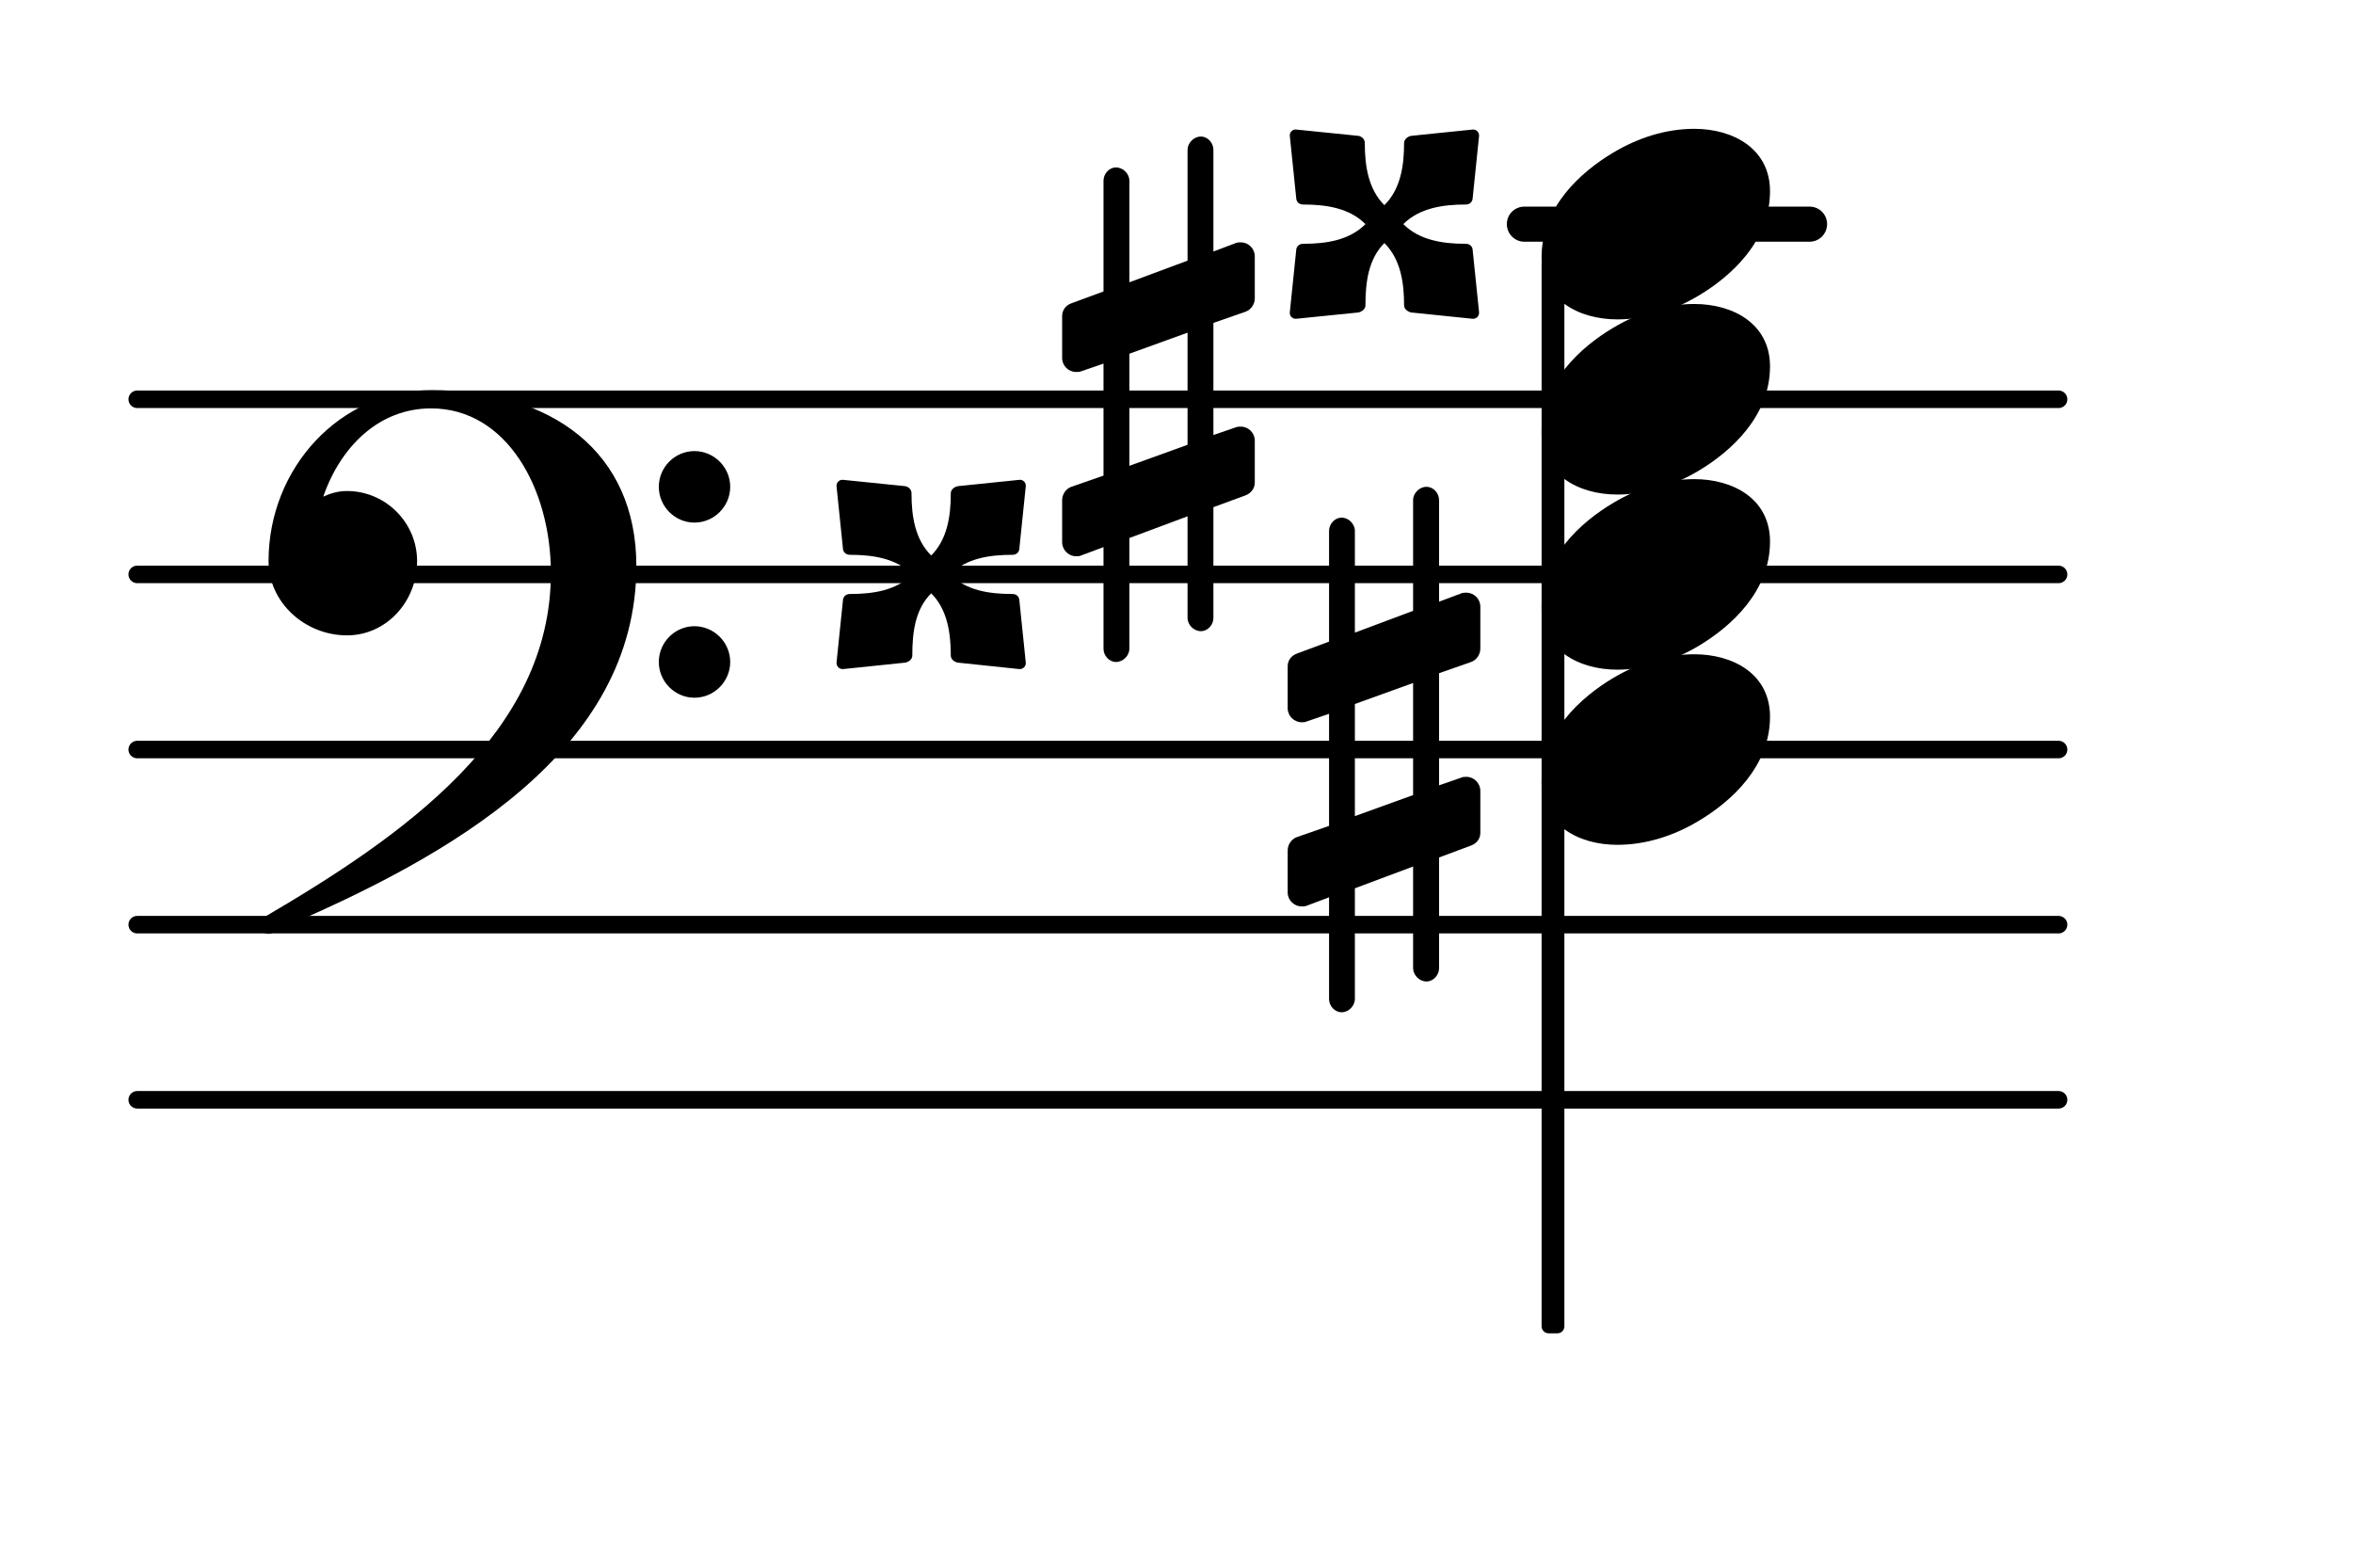 <?xml version="1.0" encoding="UTF-8"?>
<svg xmlns="http://www.w3.org/2000/svg" xmlns:xlink="http://www.w3.org/1999/xlink" width="83.543pt" height="55.677pt" viewBox="0 0 83.543 55.677" version="1.1">
<g id="surface1">
<path style="fill:none;stroke-width:0.1;stroke-linecap:round;stroke-linejoin:round;stroke:rgb(0%,0%,0%);stroke-opacity:1;stroke-miterlimit:4;" d="M 0.05 0 L 11.021 0 " transform="matrix(6.218,0,0,6.218,4.561,39.049)"/>
<path style="fill:none;stroke-width:0.1;stroke-linecap:round;stroke-linejoin:round;stroke:rgb(0%,0%,0%);stroke-opacity:1;stroke-miterlimit:4;" d="M 0.05 0 L 11.021 0 " transform="matrix(6.218,0,0,6.218,4.561,32.831)"/>
<path style="fill:none;stroke-width:0.1;stroke-linecap:round;stroke-linejoin:round;stroke:rgb(0%,0%,0%);stroke-opacity:1;stroke-miterlimit:4;" d="M 0.05 0 L 11.021 0 " transform="matrix(6.218,0,0,6.218,4.561,26.613)"/>
<path style="fill:none;stroke-width:0.1;stroke-linecap:round;stroke-linejoin:round;stroke:rgb(0%,0%,0%);stroke-opacity:1;stroke-miterlimit:4;" d="M 0.05 -0 L 11.021 -0 " transform="matrix(6.218,0,0,6.218,4.561,20.395)"/>
<path style="fill:none;stroke-width:0.1;stroke-linecap:round;stroke-linejoin:round;stroke:rgb(0%,0%,0%);stroke-opacity:1;stroke-miterlimit:4;" d="M 0.05 -0 L 11.021 -0 " transform="matrix(6.218,0,0,6.218,4.561,14.177)"/>
<path style=" stroke:none;fill-rule:nonzero;fill:rgb(0%,0%,0%);fill-opacity:1;" d="M 54.121 7.336 L 64.25 7.336 C 64.594 7.336 64.871 7.613 64.871 7.957 C 64.871 8.301 64.594 8.582 64.25 8.582 L 54.121 8.582 C 53.777 8.582 53.5 8.301 53.5 7.957 C 53.5 7.613 53.777 7.336 54.121 7.336 Z M 54.121 7.336 "/>
<path style=" stroke:none;fill-rule:nonzero;fill:rgb(0%,0%,0%);fill-opacity:1;" d="M 54.984 9.117 L 55.297 9.117 C 55.434 9.117 55.543 9.227 55.543 9.363 L 55.543 47.09 C 55.543 47.23 55.434 47.34 55.297 47.34 L 54.984 47.34 C 54.848 47.34 54.734 47.23 54.734 47.09 L 54.734 9.363 C 54.734 9.227 54.848 9.117 54.984 9.117 Z M 54.984 9.117 "/>
<path style=" stroke:none;fill-rule:nonzero;fill:rgb(0%,0%,0%);fill-opacity:1;" d="M 49.824 7.957 C 50.398 8.531 51.219 8.656 52.039 8.656 C 52.188 8.656 52.289 8.754 52.289 8.902 L 52.512 11.066 C 52.535 11.219 52.414 11.34 52.262 11.316 L 50.098 11.094 C 49.977 11.066 49.852 10.969 49.852 10.844 C 49.852 10.023 49.727 9.203 49.152 8.629 C 48.582 9.203 48.48 10.023 48.48 10.844 C 48.48 10.969 48.359 11.066 48.234 11.094 L 46.043 11.316 C 45.895 11.34 45.77 11.219 45.797 11.066 L 46.02 8.902 C 46.02 8.754 46.121 8.656 46.27 8.656 C 47.09 8.656 47.91 8.531 48.48 7.957 C 47.91 7.387 47.09 7.262 46.27 7.262 C 46.121 7.262 46.02 7.164 46.02 7.012 L 45.797 4.848 C 45.77 4.699 45.895 4.574 46.043 4.602 L 48.234 4.824 C 48.359 4.848 48.457 4.949 48.457 5.074 C 48.457 5.895 48.582 6.715 49.152 7.285 C 49.727 6.715 49.852 5.895 49.852 5.074 C 49.852 4.949 49.977 4.848 50.098 4.824 L 52.262 4.602 C 52.414 4.574 52.535 4.699 52.512 4.848 L 52.289 7.012 C 52.289 7.164 52.188 7.262 52.039 7.262 C 51.219 7.262 50.398 7.387 49.824 7.957 Z M 49.824 7.957 "/>
<path style=" stroke:none;fill-rule:nonzero;fill:rgb(0%,0%,0%);fill-opacity:1;" d="M 43.082 21.938 C 43.082 22.188 42.883 22.41 42.637 22.41 C 42.387 22.41 42.164 22.188 42.164 21.938 L 42.164 18.332 L 40.098 19.102 L 40.098 23.031 C 40.098 23.281 39.875 23.504 39.625 23.504 C 39.379 23.504 39.18 23.281 39.18 23.031 L 39.18 19.426 L 38.383 19.723 C 38.332 19.75 38.258 19.75 38.207 19.75 C 37.934 19.75 37.711 19.523 37.711 19.25 L 37.711 17.758 C 37.711 17.559 37.836 17.359 38.035 17.285 L 39.18 16.887 L 39.18 12.91 L 38.383 13.184 C 38.332 13.207 38.258 13.207 38.207 13.207 C 37.934 13.207 37.711 12.984 37.711 12.711 L 37.711 11.219 C 37.711 11.02 37.836 10.844 38.035 10.77 L 39.18 10.348 L 39.18 6.418 C 39.18 6.168 39.379 5.945 39.625 5.945 C 39.875 5.945 40.098 6.168 40.098 6.418 L 40.098 10.023 L 42.164 9.254 L 42.164 5.32 C 42.164 5.074 42.387 4.848 42.637 4.848 C 42.883 4.848 43.082 5.074 43.082 5.32 L 43.082 8.93 L 43.879 8.629 C 43.93 8.605 44.004 8.605 44.055 8.605 C 44.328 8.605 44.551 8.828 44.551 9.102 L 44.551 10.594 C 44.551 10.793 44.426 10.992 44.227 11.066 L 43.082 11.465 L 43.082 15.445 L 43.879 15.172 C 43.93 15.148 44.004 15.148 44.055 15.148 C 44.328 15.148 44.551 15.371 44.551 15.645 L 44.551 17.137 C 44.551 17.336 44.426 17.508 44.227 17.586 L 43.082 18.008 Z M 40.098 12.559 L 40.098 16.539 L 42.164 15.793 L 42.164 11.812 Z M 40.098 12.559 "/>
<path style=" stroke:none;fill-rule:nonzero;fill:rgb(0%,0%,0%);fill-opacity:1;" d="M 33.734 20.395 C 34.305 20.969 35.125 21.09 35.945 21.09 C 36.098 21.09 36.195 21.191 36.195 21.34 L 36.418 23.504 C 36.445 23.652 36.32 23.777 36.172 23.754 L 34.008 23.527 C 33.883 23.504 33.758 23.406 33.758 23.281 C 33.758 22.461 33.633 21.637 33.062 21.066 C 32.488 21.637 32.391 22.461 32.391 23.281 C 32.391 23.406 32.266 23.504 32.141 23.527 L 29.953 23.754 C 29.805 23.777 29.68 23.652 29.703 23.504 L 29.926 21.34 C 29.926 21.191 30.027 21.09 30.176 21.09 C 30.996 21.09 31.816 20.969 32.391 20.395 C 31.816 19.824 30.996 19.699 30.176 19.699 C 30.027 19.699 29.926 19.598 29.926 19.449 L 29.703 17.285 C 29.68 17.137 29.805 17.012 29.953 17.039 L 32.141 17.262 C 32.266 17.285 32.363 17.387 32.363 17.508 C 32.363 18.332 32.488 19.152 33.062 19.723 C 33.633 19.152 33.758 18.332 33.758 17.508 C 33.758 17.387 33.883 17.285 34.008 17.262 L 36.172 17.039 C 36.32 17.012 36.445 17.137 36.418 17.285 L 36.195 19.449 C 36.195 19.598 36.098 19.699 35.945 19.699 C 35.125 19.699 34.305 19.824 33.734 20.395 Z M 33.734 20.395 "/>
<path style=" stroke:none;fill-rule:nonzero;fill:rgb(0%,0%,0%);fill-opacity:1;" d="M 51.094 34.375 C 51.094 34.621 50.895 34.848 50.645 34.848 C 50.395 34.848 50.172 34.621 50.172 34.375 L 50.172 30.766 L 48.105 31.539 L 48.105 35.469 C 48.105 35.715 47.883 35.941 47.637 35.941 C 47.387 35.941 47.188 35.715 47.188 35.469 L 47.188 31.859 L 46.391 32.16 C 46.34 32.184 46.266 32.184 46.219 32.184 C 45.945 32.184 45.719 31.961 45.719 31.688 L 45.719 30.195 C 45.719 29.996 45.844 29.797 46.043 29.723 L 47.188 29.324 L 47.188 25.344 L 46.391 25.617 C 46.34 25.645 46.266 25.645 46.219 25.645 C 45.945 25.645 45.719 25.418 45.719 25.145 L 45.719 23.652 C 45.719 23.453 45.844 23.281 46.043 23.207 L 47.188 22.781 L 47.188 18.852 C 47.188 18.605 47.387 18.379 47.637 18.379 C 47.883 18.379 48.105 18.605 48.105 18.852 L 48.105 22.461 L 50.172 21.688 L 50.172 17.758 C 50.172 17.508 50.395 17.285 50.645 17.285 C 50.895 17.285 51.094 17.508 51.094 17.758 L 51.094 21.363 L 51.887 21.066 C 51.938 21.043 52.012 21.043 52.062 21.043 C 52.336 21.043 52.559 21.266 52.559 21.539 L 52.559 23.031 C 52.559 23.23 52.434 23.43 52.234 23.504 L 51.094 23.902 L 51.094 27.883 L 51.887 27.609 C 51.938 27.582 52.012 27.582 52.062 27.582 C 52.336 27.582 52.559 27.809 52.559 28.082 L 52.559 29.574 C 52.559 29.773 52.434 29.945 52.234 30.02 L 51.094 30.445 Z M 48.105 24.996 L 48.105 28.977 L 50.172 28.23 L 50.172 24.25 Z M 48.105 24.996 "/>
<path style=" stroke:none;fill-rule:nonzero;fill:rgb(0%,0%,0%);fill-opacity:1;" d="M 23.391 23.504 C 23.391 22.809 23.961 22.234 24.656 22.234 C 25.355 22.234 25.926 22.809 25.926 23.504 C 25.926 24.199 25.355 24.773 24.656 24.773 C 23.961 24.773 23.391 24.199 23.391 23.504 Z M 23.391 17.285 C 23.391 16.59 23.961 16.016 24.656 16.016 C 25.355 16.016 25.926 16.59 25.926 17.285 C 25.926 17.98 25.355 18.555 24.656 18.555 C 23.961 18.555 23.391 17.98 23.391 17.285 Z M 15.305 13.852 C 19.586 13.852 22.594 16.043 22.594 20.098 C 22.594 26.637 16.051 30.395 9.758 33.055 C 9.684 33.129 9.609 33.156 9.535 33.156 C 9.363 33.156 9.211 33.004 9.211 32.832 C 9.211 32.758 9.238 32.684 9.312 32.605 C 14.336 29.672 19.559 26.016 19.559 20.344 C 19.559 17.359 17.992 14.5 15.305 14.5 C 13.465 14.5 12.098 15.844 11.477 17.633 C 11.75 17.508 12.023 17.434 12.32 17.434 C 13.688 17.434 14.809 18.555 14.809 19.922 C 14.809 21.363 13.715 22.559 12.32 22.559 C 10.828 22.559 9.535 21.391 9.535 19.922 C 9.535 16.613 12.074 13.852 15.305 13.852 Z M 15.305 13.852 "/>
<path style=" stroke:none;fill-rule:nonzero;fill:rgb(0%,0%,0%);fill-opacity:1;" d="M 60.156 4.574 C 61.527 4.574 62.844 5.273 62.844 6.789 C 62.844 8.555 61.477 9.801 60.309 10.496 C 59.438 11.02 58.441 11.34 57.422 11.34 C 56.055 11.34 54.734 10.645 54.734 9.129 C 54.734 7.363 56.105 6.117 57.273 5.422 C 58.145 4.898 59.137 4.574 60.156 4.574 Z M 60.156 4.574 "/>
<path style=" stroke:none;fill-rule:nonzero;fill:rgb(0%,0%,0%);fill-opacity:1;" d="M 60.156 10.793 C 61.527 10.793 62.844 11.492 62.844 13.008 C 62.844 14.773 61.477 16.016 60.309 16.715 C 59.438 17.234 58.441 17.559 57.422 17.559 C 56.055 17.559 54.734 16.863 54.734 15.348 C 54.734 13.578 56.105 12.336 57.273 11.641 C 58.145 11.117 59.137 10.793 60.156 10.793 Z M 60.156 10.793 "/>
<path style=" stroke:none;fill-rule:nonzero;fill:rgb(0%,0%,0%);fill-opacity:1;" d="M 60.156 17.012 C 61.527 17.012 62.844 17.707 62.844 19.227 C 62.844 20.992 61.477 22.234 60.309 22.934 C 59.438 23.453 58.441 23.777 57.422 23.777 C 56.055 23.777 54.734 23.082 54.734 21.562 C 54.734 19.797 56.105 18.555 57.273 17.859 C 58.145 17.336 59.137 17.012 60.156 17.012 Z M 60.156 17.012 "/>
<path style=" stroke:none;fill-rule:nonzero;fill:rgb(0%,0%,0%);fill-opacity:1;" d="M 60.156 23.23 C 61.527 23.23 62.844 23.926 62.844 25.445 C 62.844 27.211 61.477 28.453 60.309 29.148 C 59.438 29.672 58.441 29.996 57.422 29.996 C 56.055 29.996 54.734 29.301 54.734 27.781 C 54.734 26.016 56.105 24.773 57.273 24.074 C 58.145 23.555 59.137 23.23 60.156 23.23 Z M 60.156 23.23 "/>
</g>
</svg>
